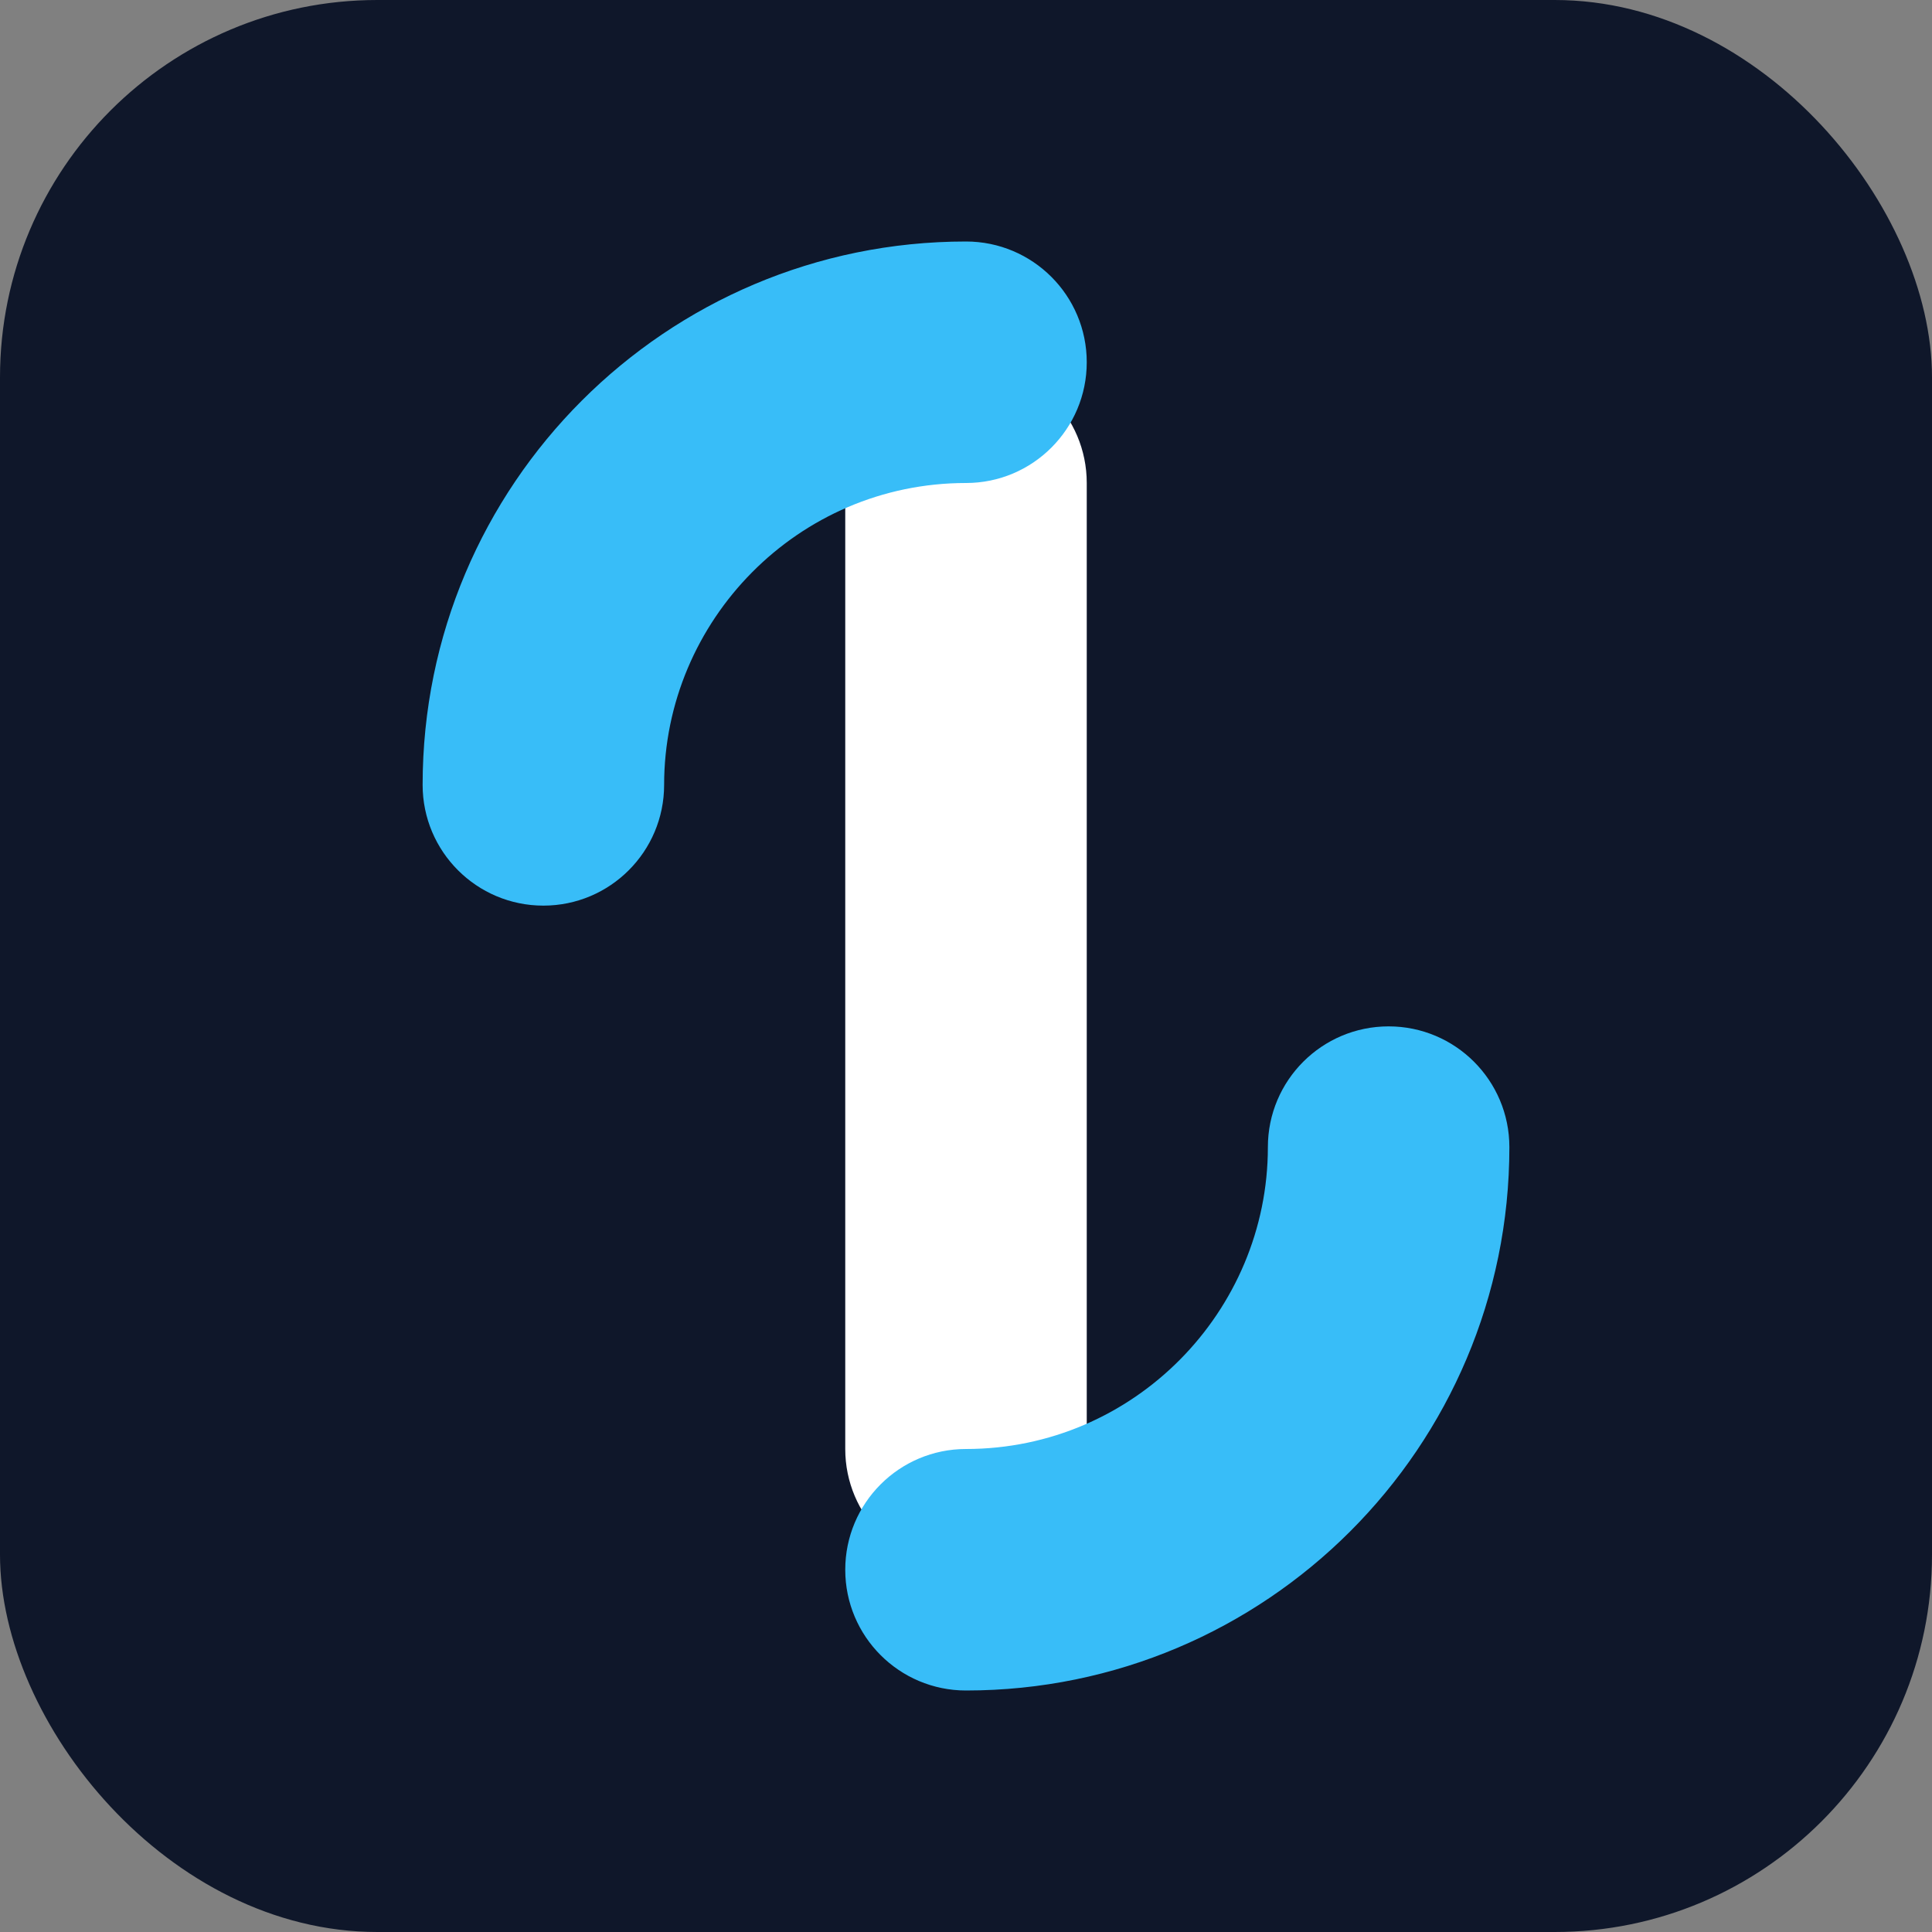 <?xml version="1.0" encoding="UTF-8"?>
<svg width="512" height="512" viewBox="0 0 512 512" fill="none" xmlns="http://www.w3.org/2000/svg">
  <rect x="0" y="0" width="512" height="512" fill="#808080" stroke="none"/>
  <!-- Background -->
  <rect width="512" height="512" rx="100" fill="#0f172a"/>
  
  <!-- Main icon - stylized "I" for Intellisync -->
  <path d="M256 96C238.327 96 224 110.327 224 128V384C224 401.673 238.327 416 256 416C273.673 416 288 401.673 288 384V128C288 110.327 273.673 96 256 96Z" fill="#ffffff"/>
  
  <!-- Circular elements representing sync/connection -->
  <path d="M256 64C176.471 64 112 128.471 112 208C112 225.673 126.327 240 144 240C161.673 240 176 225.673 176 208C176 164.471 211.471 128 256 128C273.673 128 288 113.673 288 96C288 78.327 273.673 64 256 64Z" fill="#38bdf8"/>
  <path d="M256 448C335.529 448 400 383.529 400 304C400 286.327 385.673 272 368 272C350.327 272 336 286.327 336 304C336 347.529 300.529 384 256 384C238.327 384 224 398.327 224 416C224 433.673 238.327 448 256 448Z" fill="#38bdf8"/>
  
  <!-- Optional: Add a subtle glow effect -->
  <defs>
    <filter id="glow" x="-50%" y="-50%" width="200%" height="200%">
      <feGaussianBlur stdDeviation="4" result="coloredBlur"/>
      <feOffset dx="0" dy="0" result="offsetBlur"/>
      <feMerge>
        <feMergeNode in="offsetBlur"/>
        <feMergeNode in="SourceGraphic"/>
      </feMerge>
    </filter>
  </defs>
</svg>
